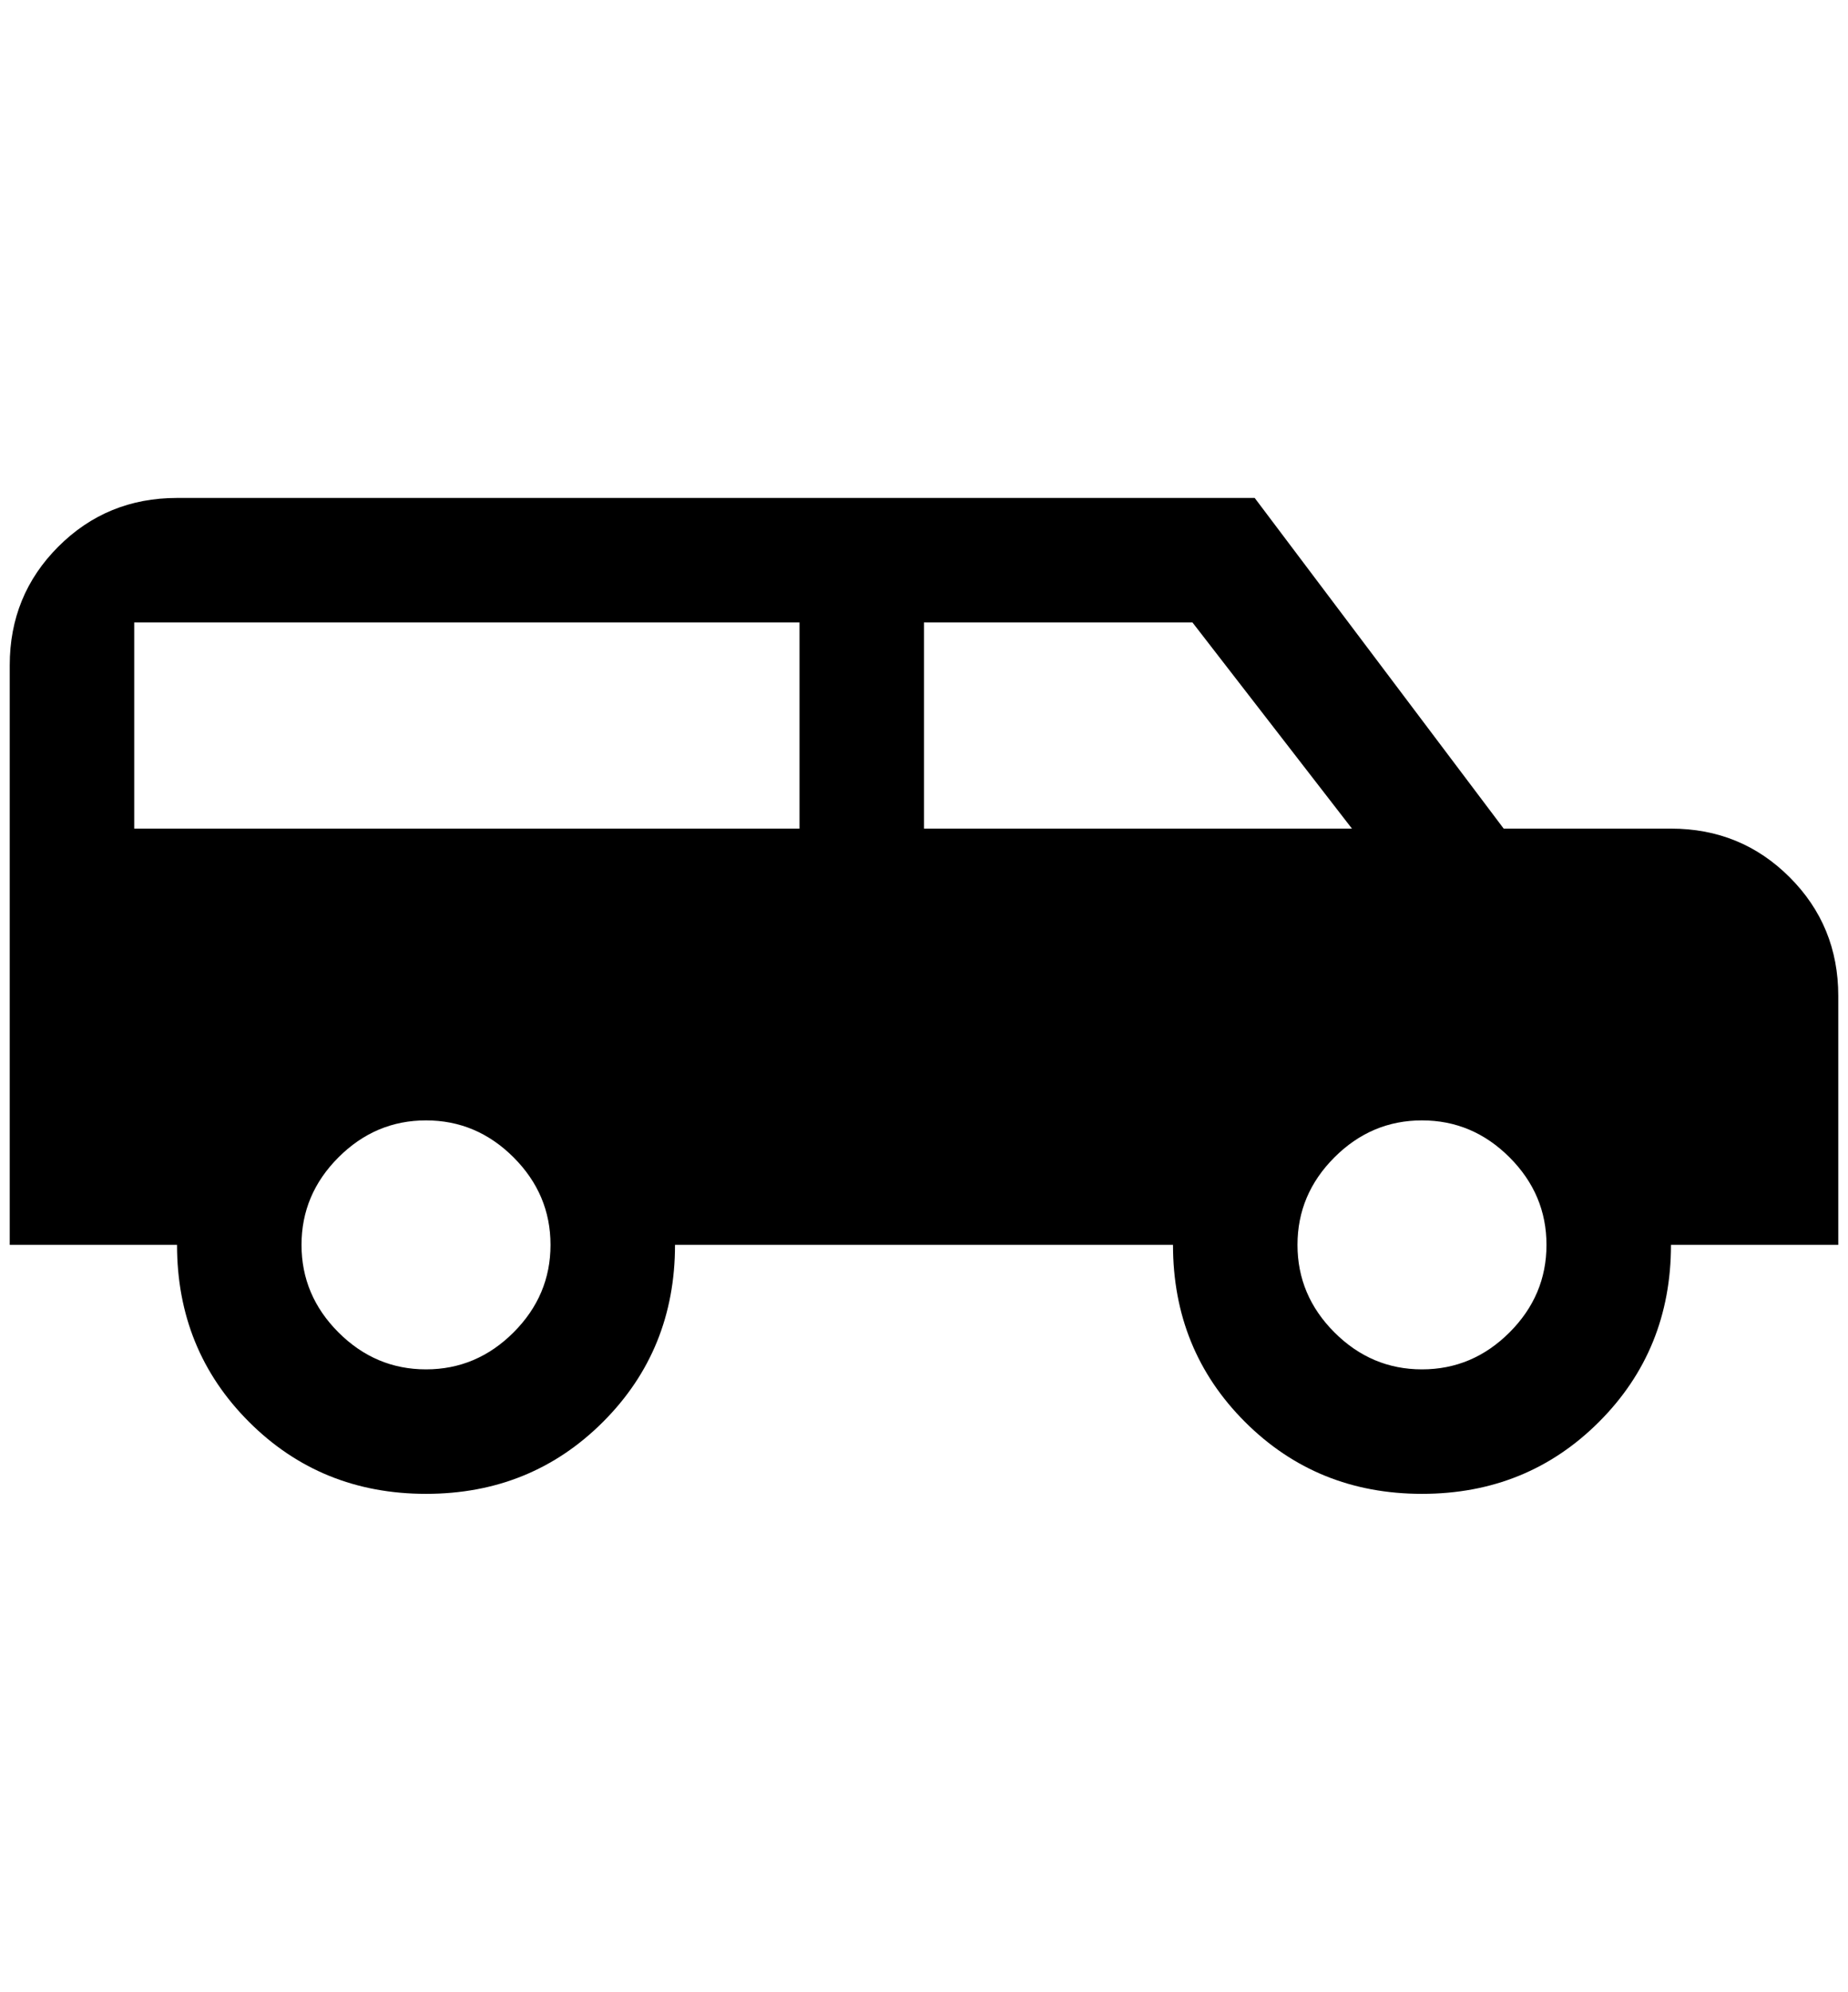 <?xml version="1.0" standalone="no"?>
<!DOCTYPE svg PUBLIC "-//W3C//DTD SVG 1.1//EN" "http://www.w3.org/Graphics/SVG/1.1/DTD/svg11.dtd" >
<svg xmlns="http://www.w3.org/2000/svg" xmlns:xlink="http://www.w3.org/1999/xlink" version="1.1" viewBox="-10 0 1900 2048">
   <path fill="currentColor"
d="M172 512h1108l256 340h172q72 0 122 50t50 122v256h-172q0 108 -74 182t-182 74t-182 -74t-74 -182h-512q0 108 -74 182t-182 74t-182 -74t-74 -182h-172v-596q0 -72 50 -122t122 -50zM128 640v212h684v-212h-684zM940 640v212h440l-164 -212h-276zM428 1152
q-52 0 -90 38t-38 90t38 90t90 38t90 -38t38 -90t-38 -90t-90 -38zM1452 1152q-52 0 -90 38t-38 90t38 90t90 38t90 -38t38 -90t-38 -90t-90 -38z" />
</svg>
